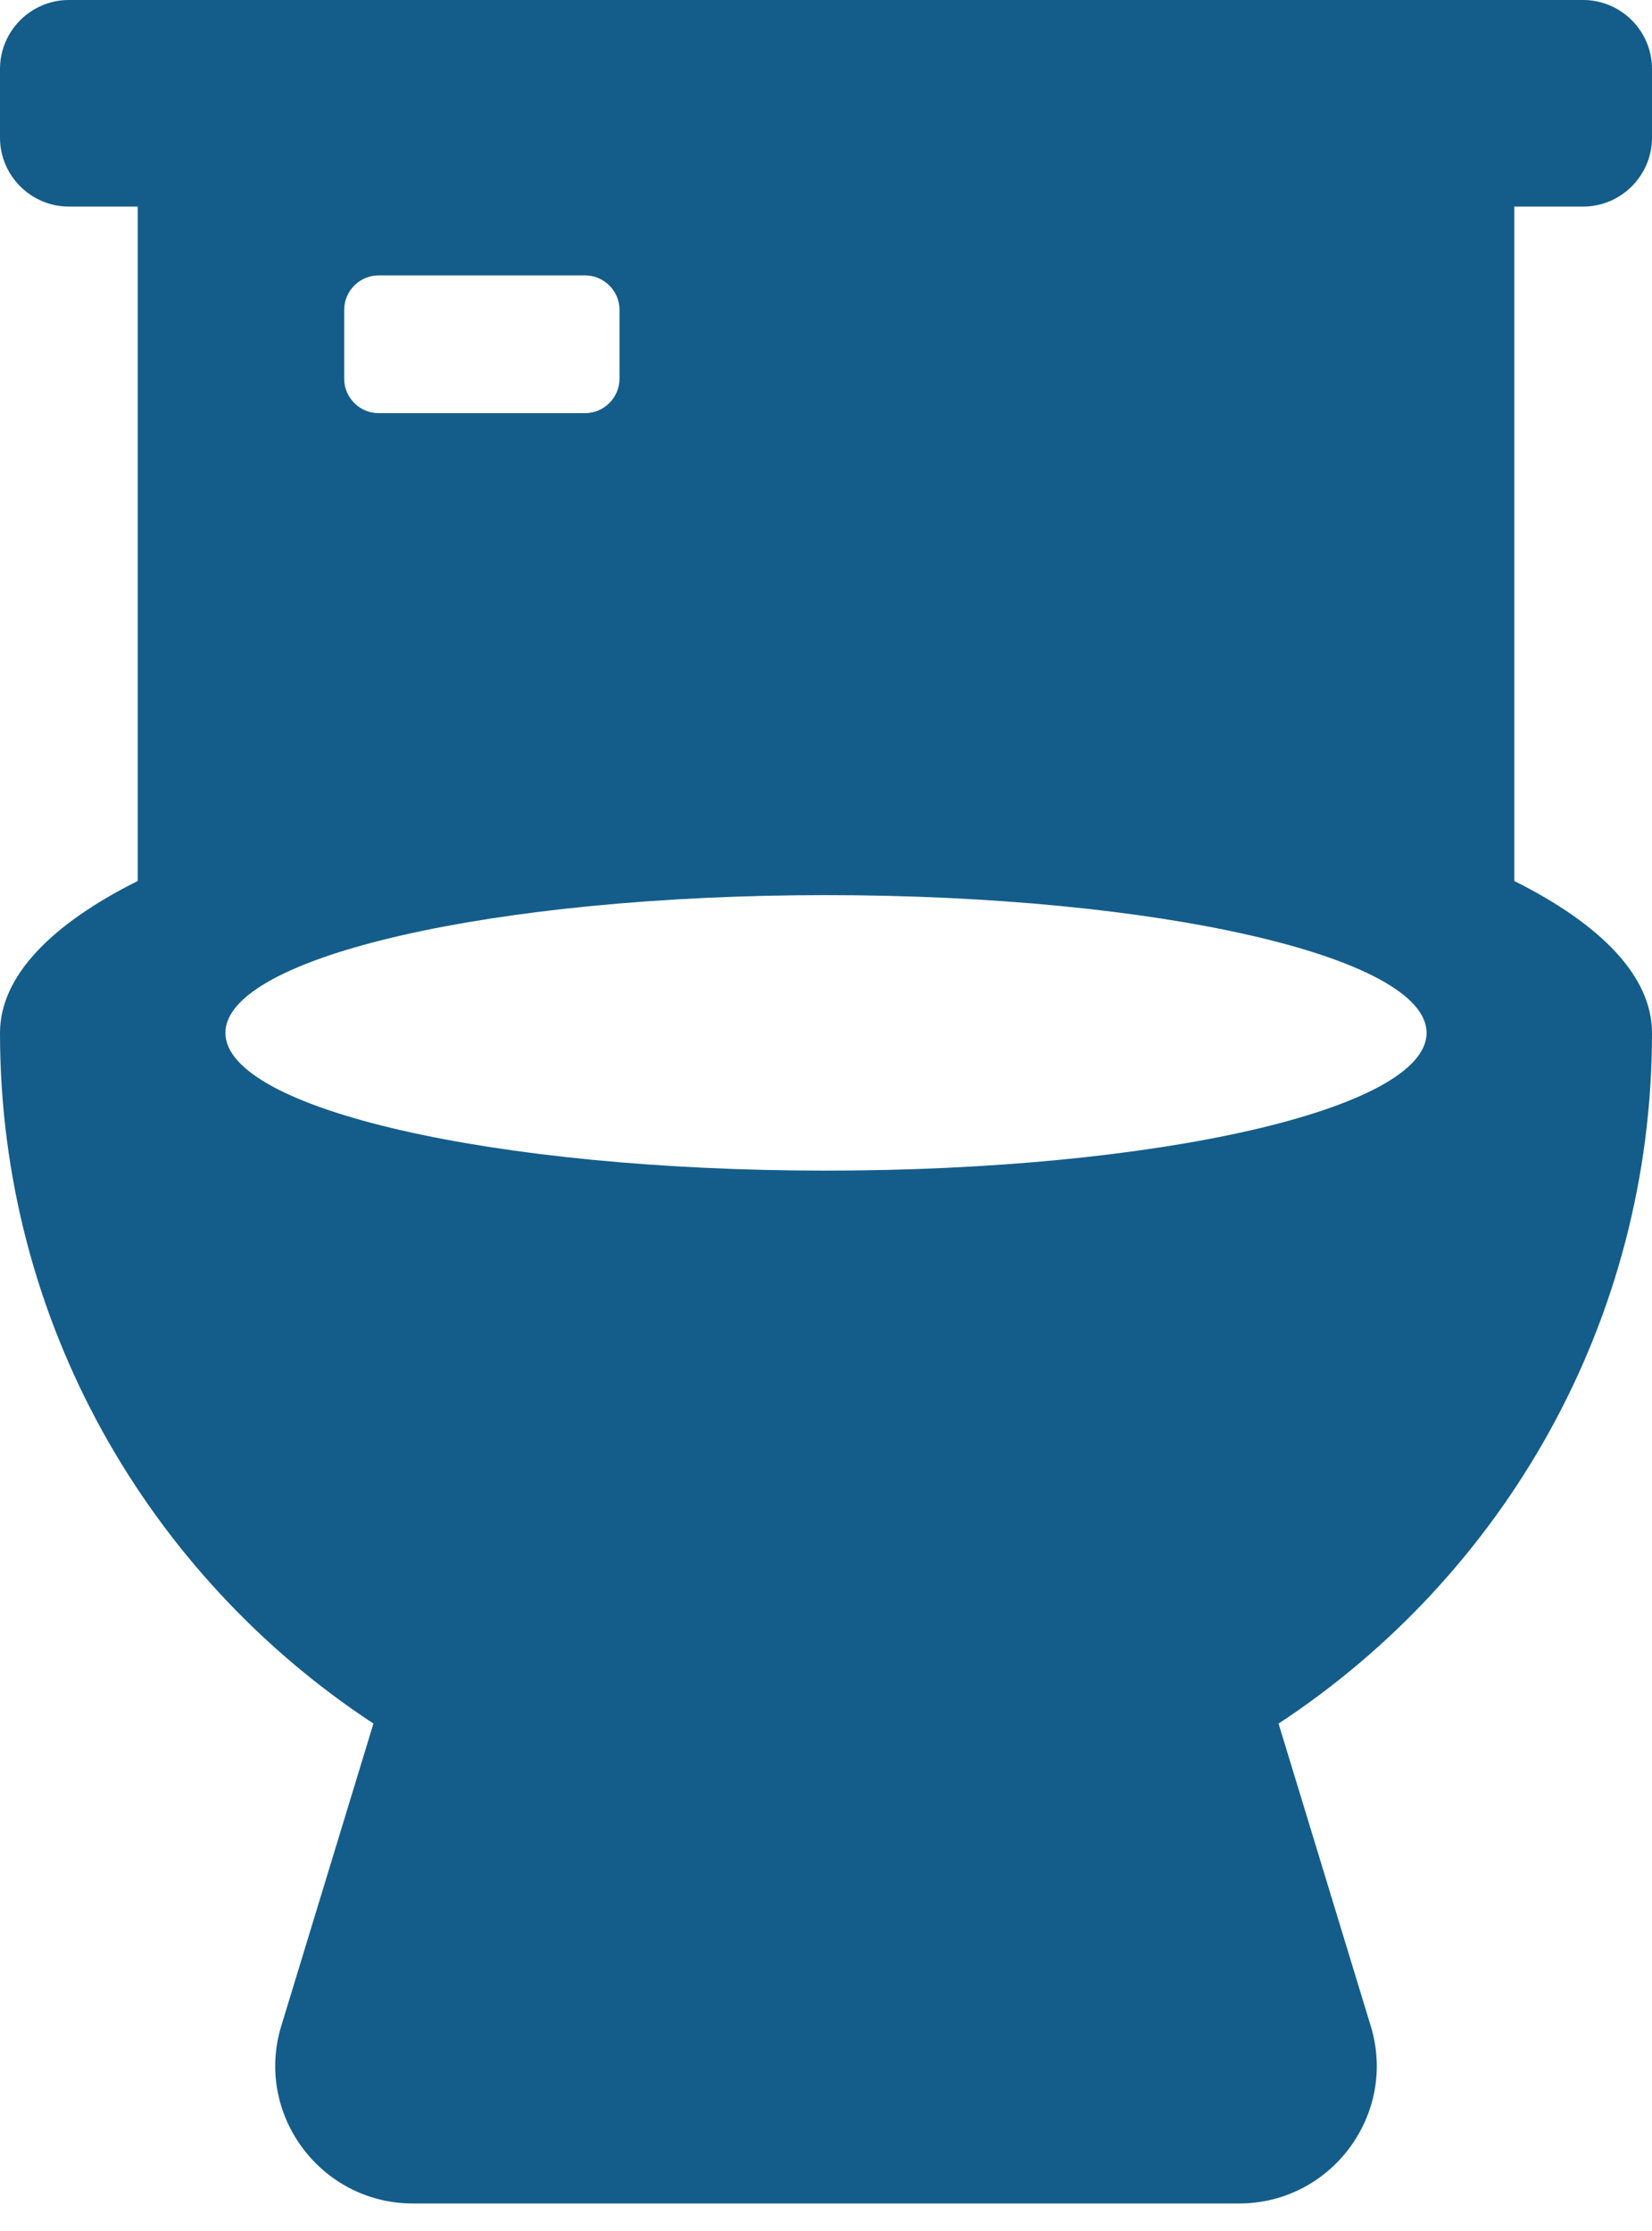 <svg width="20" height="27" viewBox="0 0 20 27" fill="none" xmlns="http://www.w3.org/2000/svg">
<g clip-path="url(#clip0_115_311)">
<path d="M19.167 2.5C19.625 2.5 20 2.125 20 1.667V0.833C20 0.375 19.625 0 19.167 0H0.833C0.375 0 0 0.375 0 0.833V1.667C0 2.125 0.375 2.5 0.833 2.5H1.667V10.662C0.615 11.188 0 11.818 0 12.5C0 16 1.802 19.073 4.521 20.859L3.406 24.516C3.078 25.583 3.88 26.667 5 26.667H15C16.12 26.667 16.922 25.583 16.594 24.516L15.479 20.859C18.198 19.073 20 16 20 12.5C20 11.818 19.385 11.188 18.333 10.662V2.5H19.167ZM4.167 3.75C4.167 3.521 4.354 3.333 4.583 3.333H7.083C7.312 3.333 7.5 3.521 7.5 3.75V4.583C7.5 4.812 7.312 5 7.083 5H4.583C4.354 5 4.167 4.812 4.167 4.583V3.75ZM10 14.167C5.984 14.167 2.729 13.422 2.729 12.5C2.729 11.578 5.984 10.833 10 10.833C14.016 10.833 17.271 11.578 17.271 12.5C17.271 13.422 14.016 14.167 10 14.167Z" fill="#145D8A"/>
</g>
<defs>
<clipPath id="clip0_115_311">
<rect width="20" height="26.667" fill="white"/>
</clipPath>
</defs>
</svg>
